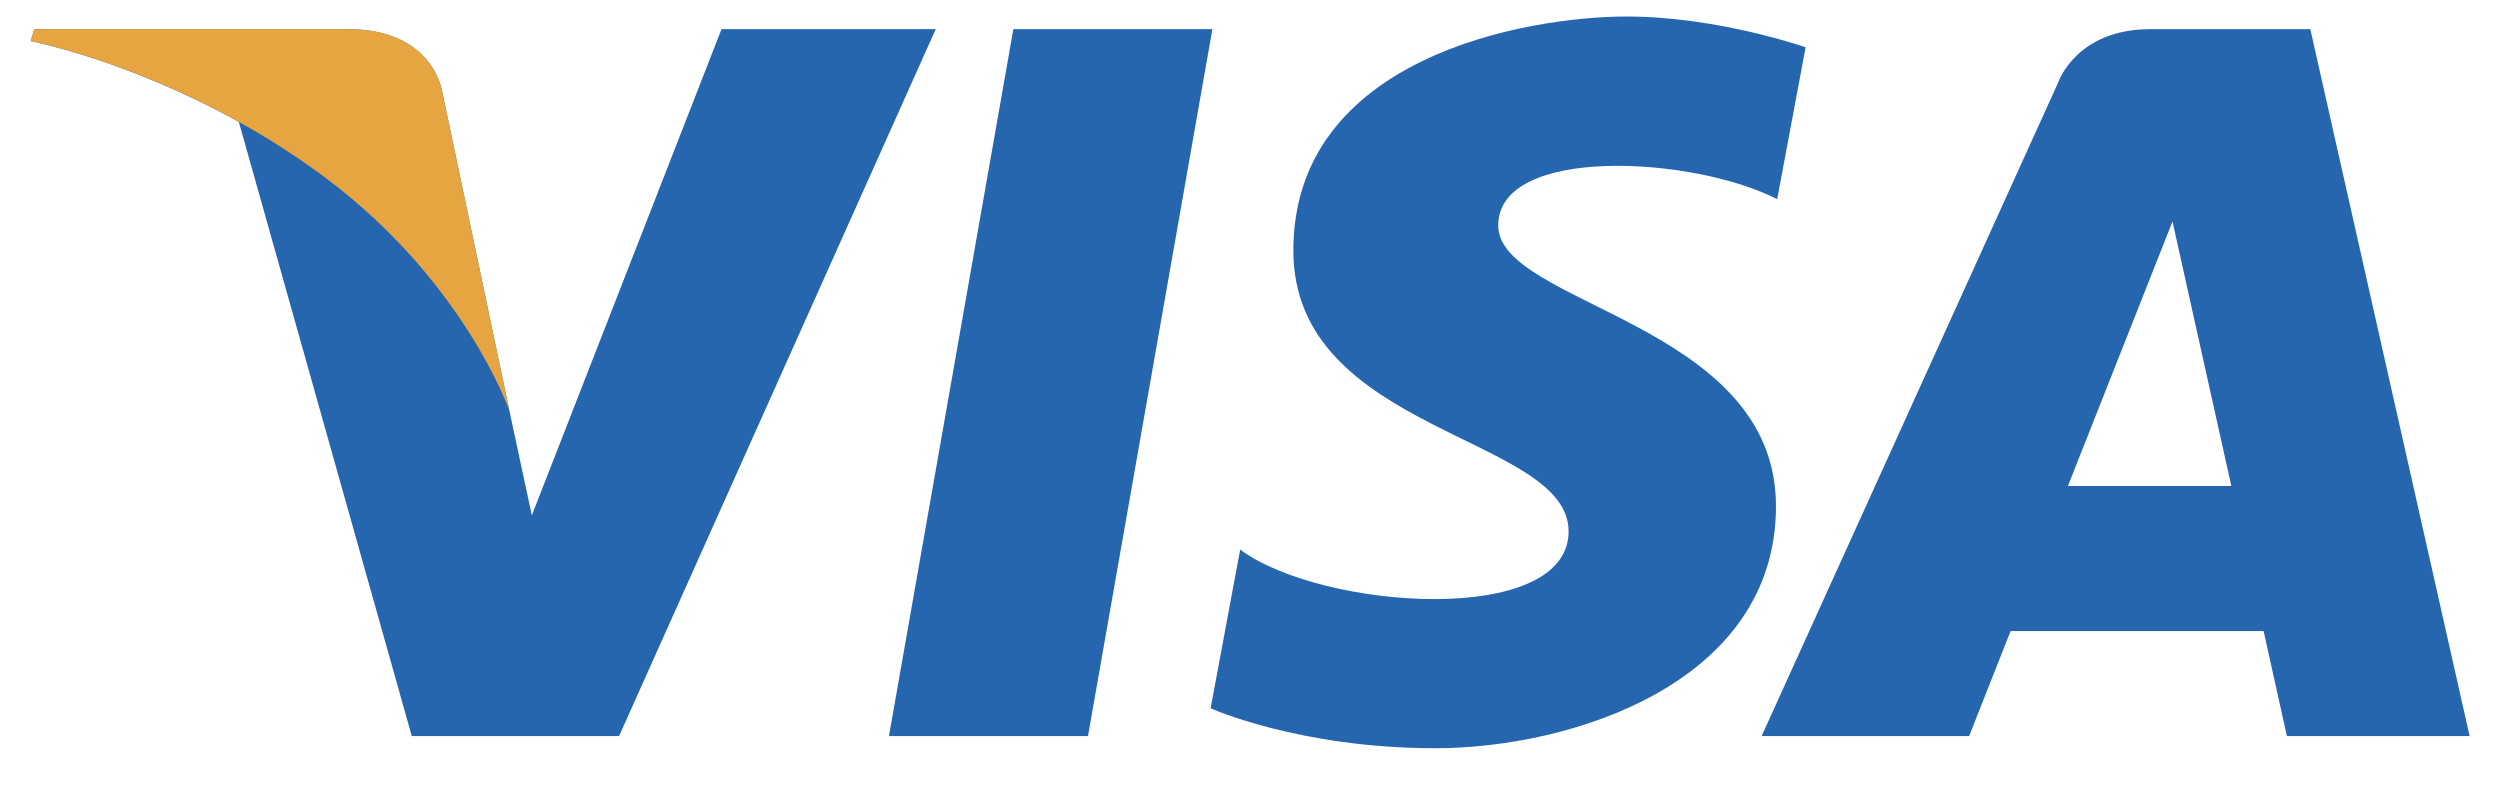 <svg width="41" height="13" viewBox="0 0 41 13" fill="none" xmlns="http://www.w3.org/2000/svg">
<path d="M17.843 12.071H14.579L16.619 0.478H19.883L17.843 12.071ZM11.833 0.478L8.722 8.452L8.354 6.735L8.354 6.735L7.256 1.522C7.256 1.522 7.123 0.478 5.707 0.478H0.563L0.503 0.674C0.503 0.674 2.076 0.977 3.917 2L6.753 12.071H10.153L15.346 0.478H11.833ZM37.505 12.071H40.502L37.889 0.478H35.266C34.054 0.478 33.759 1.342 33.759 1.342L28.891 12.071H32.294L32.974 10.349H37.123L37.505 12.071ZM33.914 7.97L35.629 3.632L36.594 7.97H33.914ZM29.146 3.266L29.612 0.776C29.612 0.776 28.175 0.271 26.677 0.271C25.057 0.271 21.211 0.926 21.211 4.109C21.211 7.104 25.725 7.141 25.725 8.714C25.725 10.287 21.676 10.005 20.339 9.013L19.854 11.616C19.854 11.616 21.311 12.271 23.538 12.271C25.765 12.271 29.126 11.205 29.126 8.302C29.126 5.288 24.571 5.007 24.571 3.697C24.571 2.386 27.75 2.554 29.146 3.266Z" fill="#2566AF"/>
<path d="M8.354 6.735L7.256 1.522C7.256 1.522 7.123 0.478 5.707 0.478H0.563L0.503 0.674C0.503 0.674 2.975 1.148 5.347 2.923C7.615 4.62 8.354 6.735 8.354 6.735Z" fill="#E6A540"/>
</svg>

